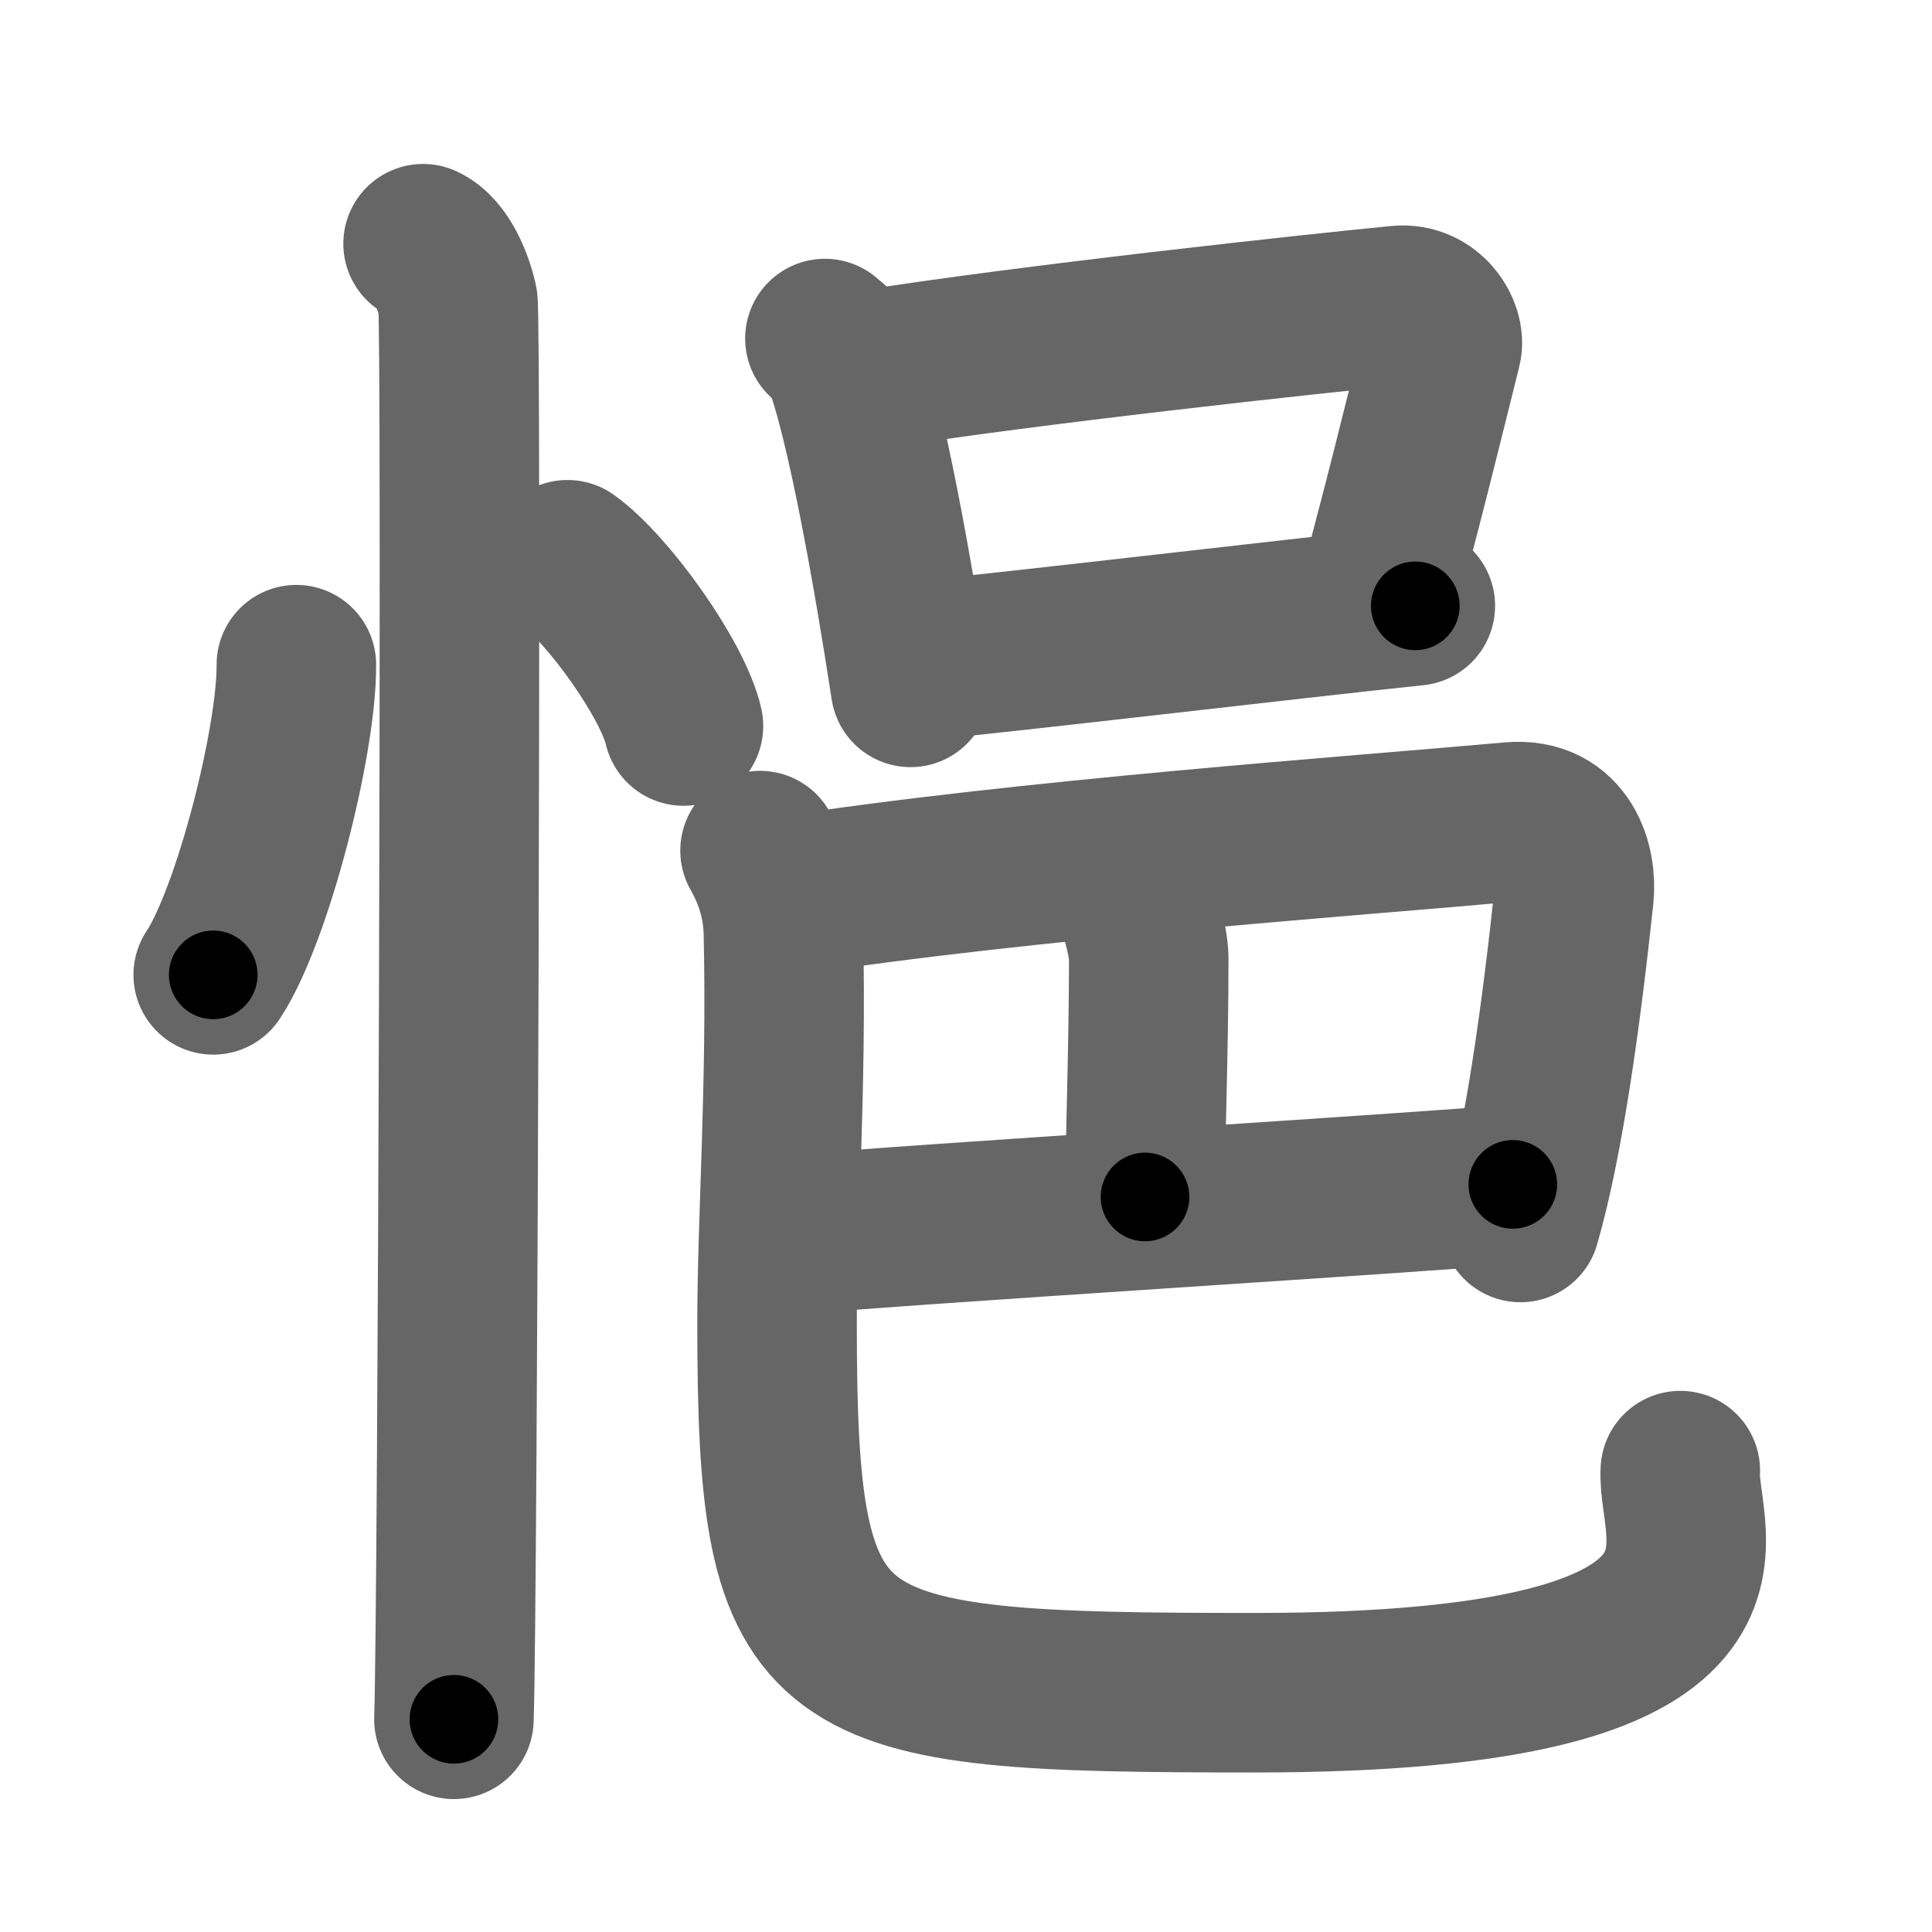 <svg xmlns="http://www.w3.org/2000/svg" width="109" height="109" viewBox="0 0 109 109" id="6092"><g fill="none" stroke="#666" stroke-width="9" stroke-linecap="round" stroke-linejoin="round"><g><g><path d="M16.72,37.5c0.03,4.31-2.47,14.14-4.69,17.5" /><path d="M32.02,31.58c2.31,1.66,5.96,6.81,6.54,9.38" /><path d="M23.87,13.75c1.09,0.5,1.74,2.25,1.96,3.25c0.22,1,0,73.75-0.22,80" /></g><g><g><path d="M46.54,19.1c0.39,0.34,0.79,0.62,0.95,1.04c1.35,3.36,2.96,12.61,3.88,18.64" /><path d="M48.96,20.88c8.85-1.42,25.41-3.21,29.96-3.65c1.66-0.16,2.66,1.46,2.42,2.4c-0.98,3.92-2.13,8.64-3.6,14.06" /><path d="M51.55,37.31c5.34-0.5,20.98-2.36,28.3-3.13" /></g><g><g p6:part="1" xmlns:p6="http://kanjivg.tagaini.net"><path d="M44.24,50.58c13.39-2.09,32.76-3.46,41.02-4.21c3.02-0.27,3.72,2.49,3.54,4.17c-0.68,6.37-1.66,13.75-3.02,18.43" /><path d="M63.51,50.05c0.65,0.42,1.3,3.12,1.3,3.98c0,5.29-0.21,10.3-0.21,13.5" /></g><g p6:part="2" xmlns:p6="http://kanjivg.tagaini.net"><path d="M45.34,69.63c4.5-0.47,34.86-2.34,40.01-2.81" /><path d="M42.88,47.99c0.71,1.26,1.28,2.75,1.32,4.7c0.19,8.7-0.36,16.08-0.36,21.96c0,20.11,2.16,20.85,27,20.85c29.66,0,23.72-8.81,23.96-12.53" /></g></g></g></g></g><g fill="none" stroke="#000" stroke-width="5" stroke-linecap="round" stroke-linejoin="round"><g><g><path d="M16.72,37.5c0.03,4.31-2.47,14.14-4.69,17.5" stroke-dasharray="18.26" stroke-dashoffset="18.26"><animate id="0" attributeName="stroke-dashoffset" values="18.26;0" dur="0.18s" fill="freeze" begin="0s;6092.click" /></path><path d="M32.02,31.58c2.31,1.66,5.96,6.81,6.54,9.38" stroke-dasharray="11.58" stroke-dashoffset="11.58"><animate attributeName="stroke-dashoffset" values="11.58" fill="freeze" begin="6092.click" /><animate id="1" attributeName="stroke-dashoffset" values="11.58;0" dur="0.12s" fill="freeze" begin="0.end" /></path><path d="M23.87,13.75c1.09,0.5,1.74,2.25,1.96,3.25c0.22,1,0,73.75-0.22,80" stroke-dasharray="83.91" stroke-dashoffset="83.91"><animate attributeName="stroke-dashoffset" values="83.91" fill="freeze" begin="6092.click" /><animate id="2" attributeName="stroke-dashoffset" values="83.91;0" dur="0.63s" fill="freeze" begin="1.end" /></path></g><g><g><path d="M46.54,19.1c0.39,0.34,0.79,0.62,0.95,1.04c1.35,3.36,2.96,12.61,3.88,18.64" stroke-dasharray="20.49" stroke-dashoffset="20.49"><animate attributeName="stroke-dashoffset" values="20.49" fill="freeze" begin="6092.click" /><animate id="3" attributeName="stroke-dashoffset" values="20.49;0" dur="0.2s" fill="freeze" begin="2.end" /></path><path d="M48.96,20.88c8.85-1.42,25.41-3.21,29.96-3.65c1.66-0.16,2.66,1.46,2.42,2.4c-0.98,3.92-2.13,8.64-3.6,14.06" stroke-dasharray="48.61" stroke-dashoffset="48.61"><animate attributeName="stroke-dashoffset" values="48.61" fill="freeze" begin="6092.click" /><animate id="4" attributeName="stroke-dashoffset" values="48.61;0" dur="0.49s" fill="freeze" begin="3.end" /></path><path d="M51.55,37.31c5.34-0.5,20.98-2.36,28.3-3.13" stroke-dasharray="28.47" stroke-dashoffset="28.47"><animate attributeName="stroke-dashoffset" values="28.47" fill="freeze" begin="6092.click" /><animate id="5" attributeName="stroke-dashoffset" values="28.47;0" dur="0.28s" fill="freeze" begin="4.end" /></path></g><g><g p6:part="1" xmlns:p6="http://kanjivg.tagaini.net"><path d="M44.24,50.58c13.39-2.09,32.76-3.46,41.02-4.21c3.02-0.27,3.72,2.49,3.54,4.17c-0.68,6.37-1.66,13.75-3.02,18.43" stroke-dasharray="66.32" stroke-dashoffset="66.32"><animate attributeName="stroke-dashoffset" values="66.32" fill="freeze" begin="6092.click" /><animate id="6" attributeName="stroke-dashoffset" values="66.32;0" dur="0.5s" fill="freeze" begin="5.end" /></path><path d="M63.51,50.05c0.65,0.42,1.3,3.12,1.3,3.98c0,5.29-0.21,10.3-0.21,13.5" stroke-dasharray="17.76" stroke-dashoffset="17.76"><animate attributeName="stroke-dashoffset" values="17.76" fill="freeze" begin="6092.click" /><animate id="7" attributeName="stroke-dashoffset" values="17.76;0" dur="0.18s" fill="freeze" begin="6.end" /></path></g><g p6:part="2" xmlns:p6="http://kanjivg.tagaini.net"><path d="M45.34,69.63c4.5-0.47,34.86-2.34,40.01-2.81" stroke-dasharray="40.11" stroke-dashoffset="40.11"><animate attributeName="stroke-dashoffset" values="40.11" fill="freeze" begin="6092.click" /><animate id="8" attributeName="stroke-dashoffset" values="40.11;0" dur="0.4s" fill="freeze" begin="7.end" /></path><path d="M42.88,47.99c0.71,1.26,1.28,2.75,1.32,4.7c0.19,8.7-0.36,16.08-0.36,21.96c0,20.11,2.16,20.85,27,20.85c29.66,0,23.72-8.81,23.96-12.53" stroke-dasharray="101.3" stroke-dashoffset="101.3"><animate attributeName="stroke-dashoffset" values="101.3" fill="freeze" begin="6092.click" /><animate id="9" attributeName="stroke-dashoffset" values="101.3;0" dur="0.76s" fill="freeze" begin="8.end" /></path></g></g></g></g></g></svg>